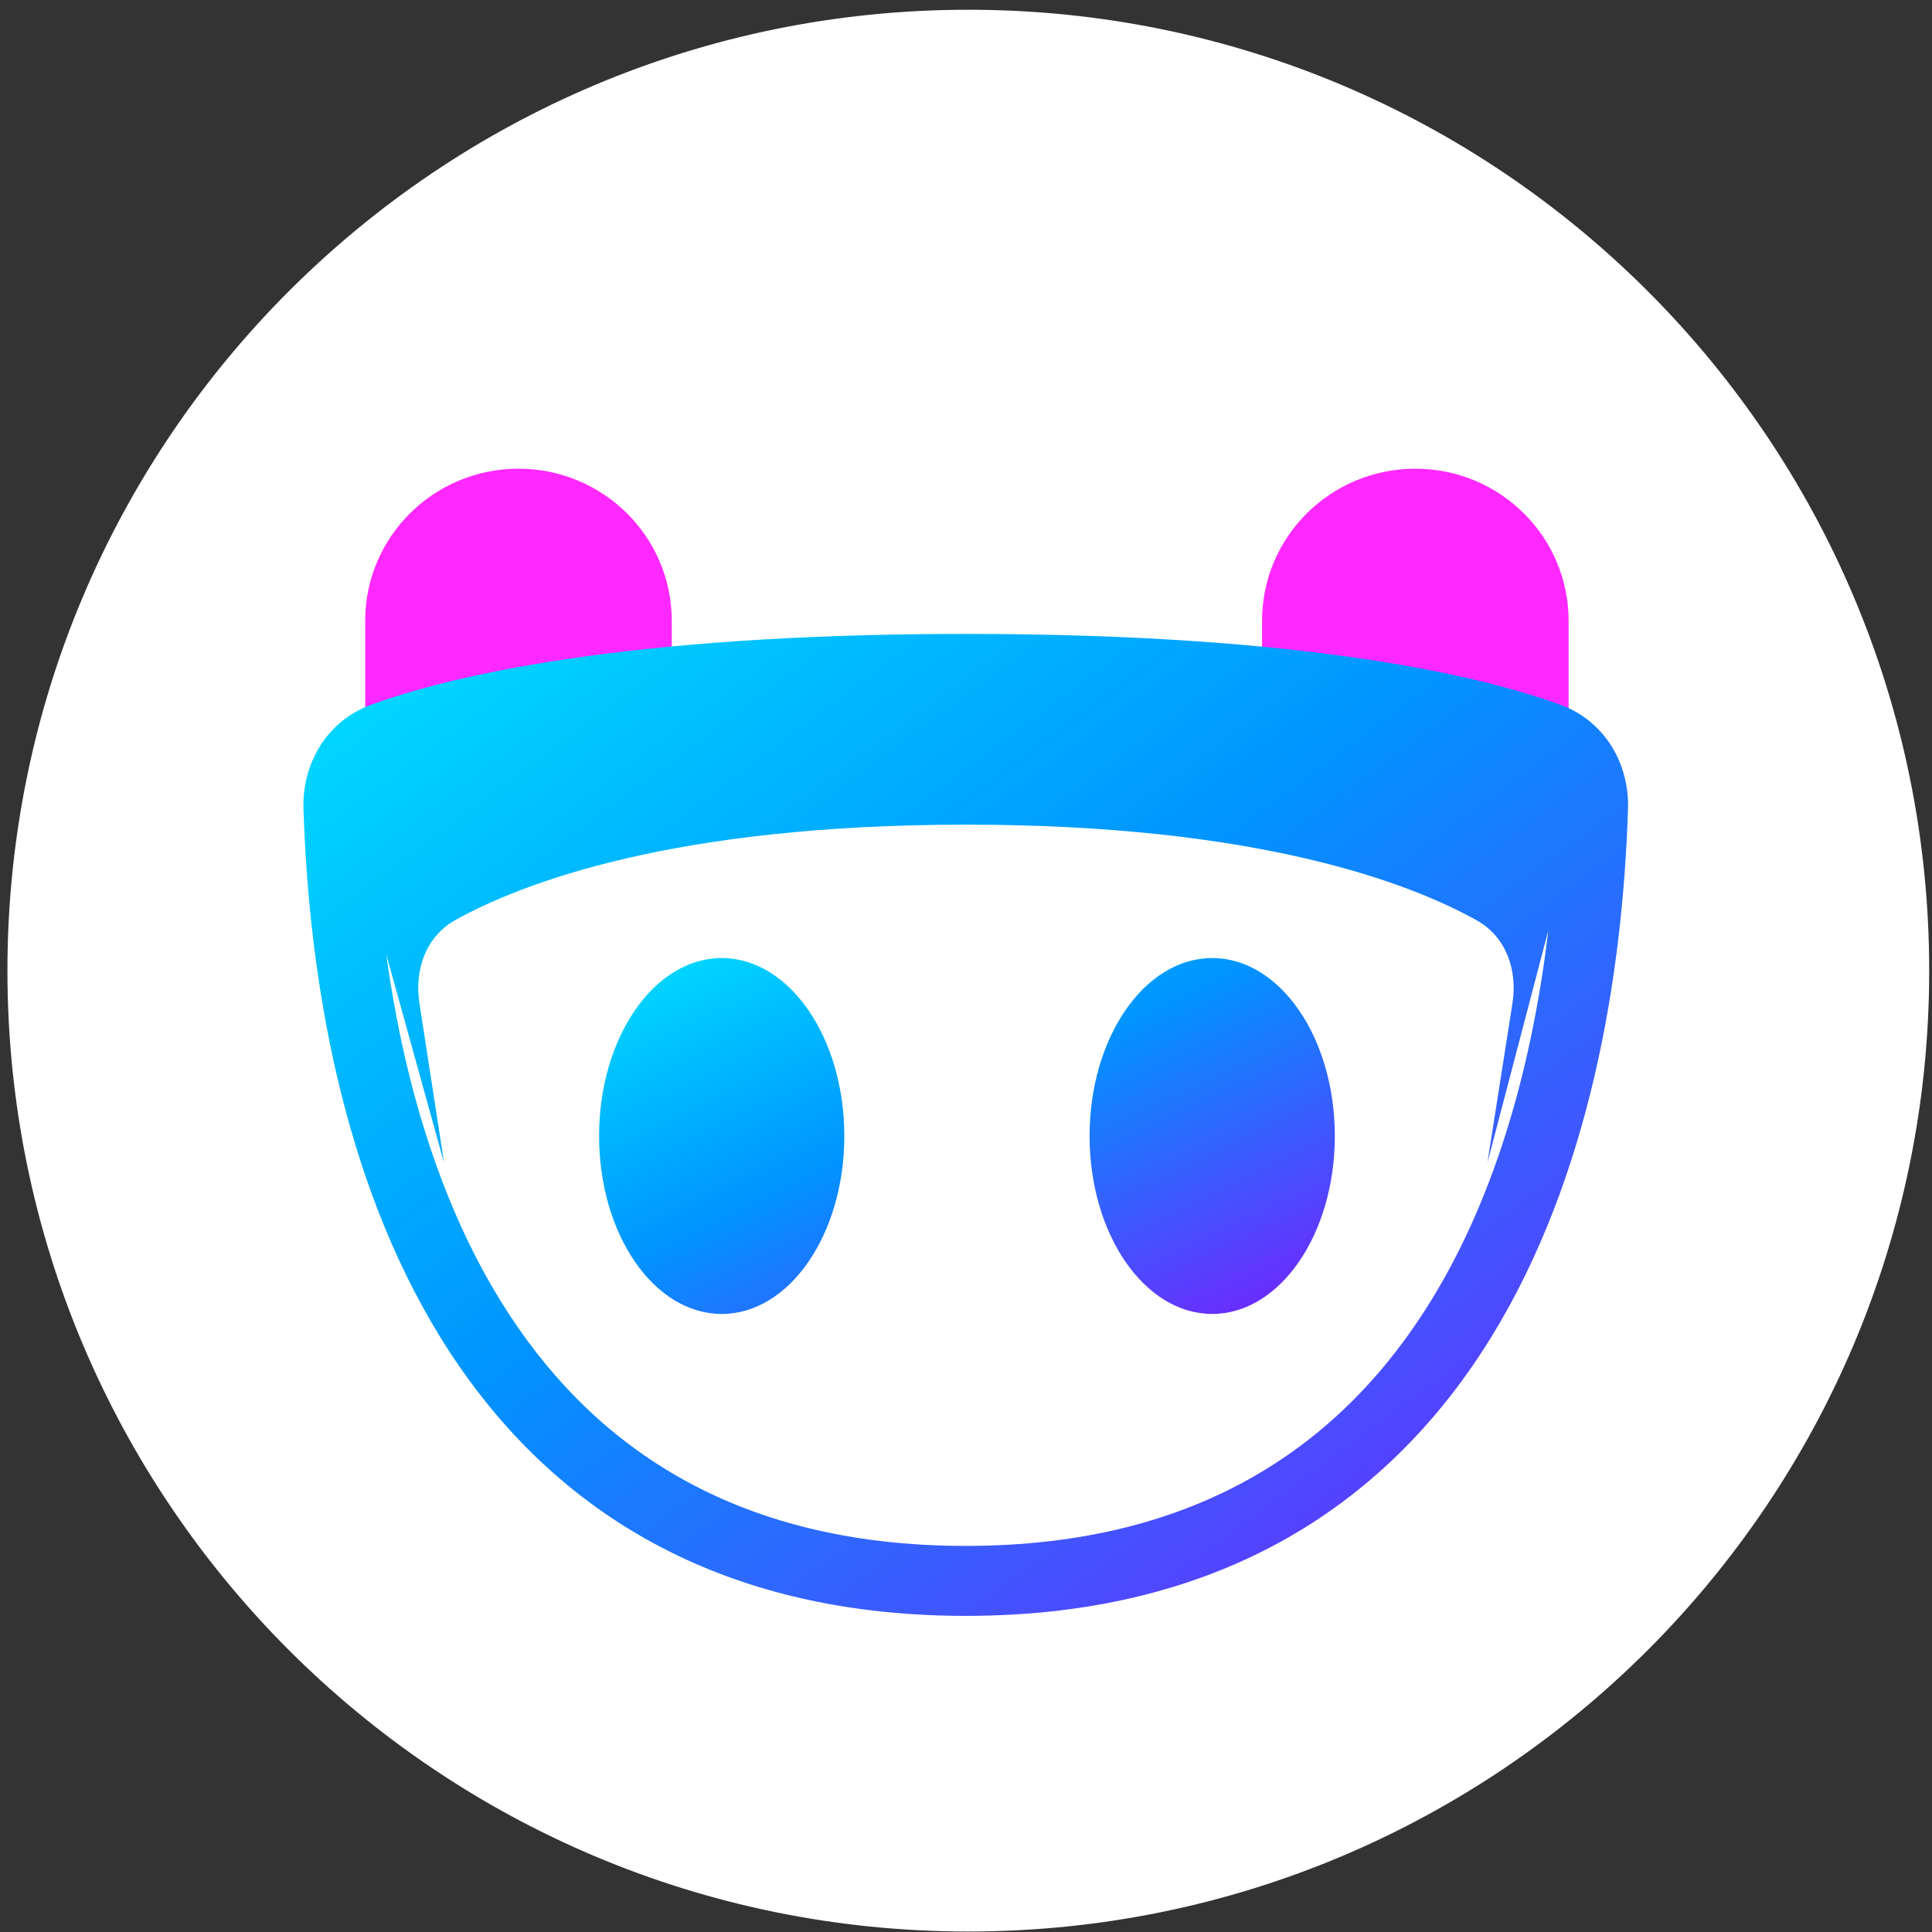 <svg width="834" height="834" xmlns="http://www.w3.org/2000/svg" xmlns:xlink="http://www.w3.org/1999/xlink" overflow="hidden"><rect width="100%" height="100%" fill="#333333" stroke="none"/><defs><clipPath id="clip0"><rect x="-2296" y="742" width="834" height="834"/></clipPath><clipPath id="clip1"><rect x="-2174" y="937" width="592" height="513"/></clipPath><clipPath id="clip2"><rect x="-2174" y="937" width="592" height="513"/></clipPath><clipPath id="clip3"><rect x="-2174" y="937" width="592" height="513"/></clipPath><linearGradient x1="135.527" y1="218.561" x2="256.585" y2="466.818" gradientUnits="userSpaceOnUse" spreadMethod="pad" id="fill4"><stop offset="0" stop-color="#00E0FF" stop-opacity="1"/><stop offset="0.446" stop-color="#0094FF" stop-opacity="1"/><stop offset="1" stop-color="#781FFD" stop-opacity="1"/></linearGradient><linearGradient x1="8.904" y1="78.645" x2="415.417" y2="622.672" gradientUnits="userSpaceOnUse" spreadMethod="pad" id="fill5"><stop offset="0" stop-color="#00E0FF" stop-opacity="1"/><stop offset="0.446" stop-color="#0094FF" stop-opacity="1"/><stop offset="1" stop-color="#781FFD" stop-opacity="1"/></linearGradient></defs><g clip-path="url(#clip0)" transform="translate(2296 -742)"><path d="M-2290.5 1161C-2290.5 933.182-2105.82 748.5-1878 748.5-1650.18 748.5-1465.5 933.182-1465.5 1161-1465.5 1388.82-1650.18 1573.5-1878 1573.5-2105.82 1573.5-2290.5 1388.82-2290.5 1161Z" stroke="#FFFFFF" stroke-width="4.583" stroke-linecap="butt" stroke-linejoin="miter" stroke-miterlimit="8" stroke-opacity="1" fill="#FFFFFF" fill-rule="evenodd" fill-opacity="1"/><g clip-path="url(#clip1)"><g clip-path="url(#clip2)"><g clip-path="url(#clip3)"><path d="M541.789 123.317C554.437 127.931 561.484 140.204 561.061 153.663 556.539 297.226 504.682 487.435 292.536 487.435 80.392 487.435 28.534 297.226 24.012 153.661 23.588 140.204 30.636 127.931 43.284 123.317 74.376 111.975 146.992 93.743 292.536 93.743 438.08 93.743 510.697 111.975 541.789 123.317Z" fill="#FFFFFF" fill-rule="nonzero" fill-opacity="1" transform="matrix(1.008 0 0 1 -2174 937)"/><path d="M35.365 72.969C35.365 36.717 64.753 7.329 101.005 7.329 137.257 7.329 166.646 36.717 166.646 72.969L166.646 94.849 35.365 112.353 35.365 72.969Z" fill="#FF28FF" fill-rule="nonzero" fill-opacity="1" transform="matrix(1.008 0 0 1 -2174 937)"/><path d="M419.443 72.969C419.443 36.717 448.831 7.329 485.084 7.329 521.335 7.329 550.723 36.717 550.723 72.969L550.723 112.353 419.443 94.849 419.443 72.969Z" fill="#FF28FF" fill-rule="nonzero" fill-opacity="1" transform="matrix(1.008 0 0 1 -2174 937)"/><path d="M398.097 372.198C427.099 372.198 450.609 337.805 450.609 295.379 450.609 252.954 427.099 218.561 398.097 218.561 369.095 218.561 345.585 252.954 345.585 295.379 345.585 337.805 369.095 372.198 398.097 372.198ZM188.039 372.205C217.041 372.205 240.551 337.813 240.551 295.387 240.551 252.962 217.041 218.57 188.039 218.57 159.037 218.57 135.527 252.962 135.527 295.387 135.527 337.813 159.037 372.205 188.039 372.205Z" fill="url(#fill4)" fill-rule="evenodd" transform="matrix(1.008 0 0 1 -2174 937)"/><path d="M44.37 216.939C51.527 269.277 66.359 322.434 93.31 366.509 130.768 427.773 192.023 472.337 292.548 472.337 393.071 472.337 454.326 427.773 491.784 366.511 520.498 319.549 535.456 262.281 542.031 206.679L515.949 306.964 526.678 238.113C528.91 223.79 523.99 209.374 511.354 202.274 482.726 186.19 417.869 160.981 292.548 160.981 167.594 160.981 102.719 186.09 74.031 202.122 61.356 209.206 56.381 223.633 58.579 237.985L69.145 306.964 44.37 216.939ZM292.548 78.645C145.842 78.645 71.356 97.009 38.12 109.133 18.405 116.324 8.333 135.227 8.929 154.14 11.227 227.087 25.532 313.556 67.543 382.264 110.18 451.997 180.926 502.538 292.548 502.538 404.168 502.538 474.915 451.997 517.551 382.264 559.563 313.556 573.867 227.089 576.165 154.14 576.761 135.228 566.689 116.324 546.974 109.133 513.739 97.009 439.251 78.645 292.548 78.645Z" fill="url(#fill5)" fill-rule="evenodd" transform="matrix(1.008 0 0 1 -2174 937)"/></g></g></g></g></svg>